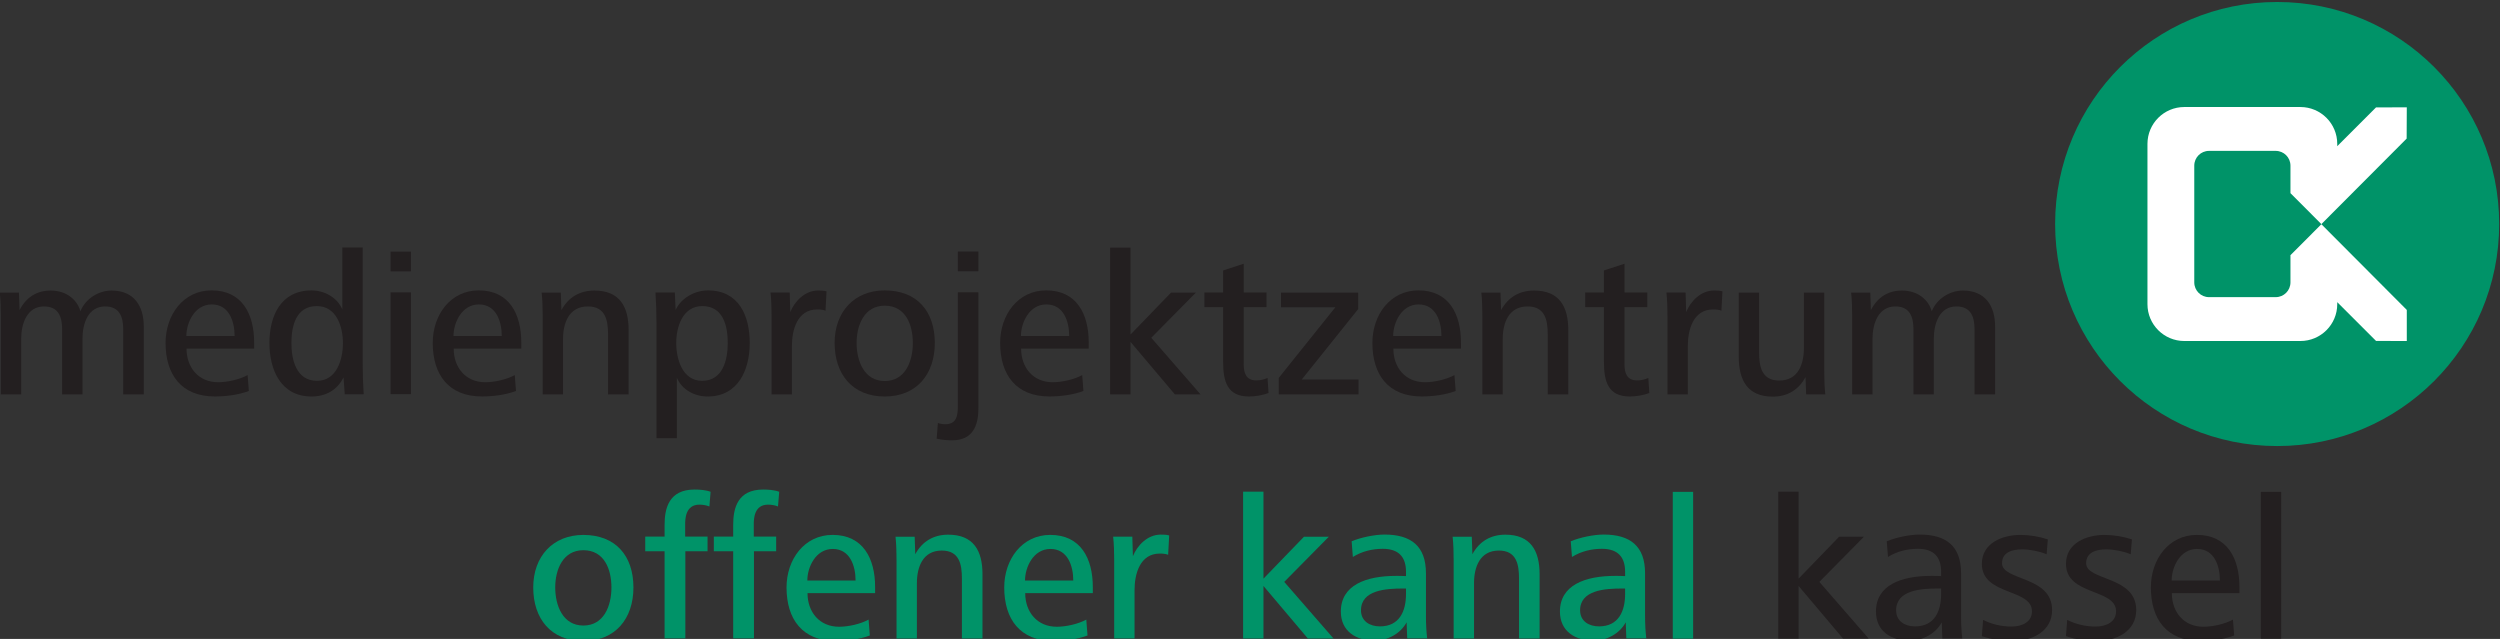 <svg id="a" version="1.1" viewBox="0 0 800 204.45" xml:space="preserve" xmlns="http://www.w3.org/2000/svg"><rect x="0" y="0" width="800" height="204.45" fill="#333333" stroke="none"/><g id="b" transform="matrix(1.333 0 0 -1.333 -266.94 2565.6)"><g id="c"><g id="d" transform="matrix(5.757 0 0 5.757 340.29 1792.6)"><path id="e" d="m0 0c-0.849 0-1.172-0.806-1.172-1.554 0-0.764 0.323-1.588 1.172-1.588s1.172 0.807 1.172 1.588c0 0.756-0.297 1.554-1.172 1.554m0-3.787c-1.359 0-2.089 0.942-2.089 2.233s0.816 2.191 2.089 2.191c1.342 0 2.089-0.866 2.089-2.191 0-1.291-0.747-2.233-2.089-2.233" fill="#009368"/></g><g id="f" transform="matrix(5.757 0 0 5.757 370.55 1803.1)"><path id="g" d="m0 0c-0.127 0.051-0.28 0.076-0.416 0.076-0.577 0-0.594-0.586-0.594-0.823v-0.51h0.934v-0.611h-0.926v-3.634h-0.866v3.634h-0.807v0.611h0.807v0.493c0 0.696 0.187 1.469 1.248 1.469 0.212 0 0.476-0.017 0.671-0.094z" fill="#009368"/></g><g id="h" transform="matrix(5.757 0 0 5.757 387.02 1803.1)"><path id="i" d="m0 0c-0.127 0.051-0.28 0.076-0.416 0.076-0.577 0-0.594-0.586-0.594-0.823v-0.51h0.934v-0.611h-0.926v-3.634h-0.866v3.634h-0.807v0.611h0.807v0.493c0 0.696 0.187 1.469 1.248 1.469 0.213 0 0.476-0.017 0.671-0.094z" fill="#009368"/></g><g id="j" transform="matrix(5.757 0 0 5.757 400.17 1792.9)"><path id="k" d="m0 0c-0.722 0-1.061-0.773-1.061-1.316h2.012c0 0.603-0.229 1.316-0.951 1.316m-1.053-1.843c0-0.781 0.493-1.401 1.316-1.401 0.382 0 0.892 0.111 1.231 0.298l0.051-0.663c-0.424-0.161-0.959-0.229-1.418-0.229-1.392 0-2.055 0.908-2.055 2.233 0 1.163 0.739 2.191 1.92 2.191 1.265 0 1.774-0.977 1.774-2.174v-0.255z" fill="#009368"/></g><g id="l" transform="matrix(5.757 0 0 5.757 431.17 1771.4)"><path id="m" d="m0 0v2.505c0 0.594-0.11 1.163-0.84 1.163-0.79 0-1.037-0.688-1.037-1.358v-2.31h-0.849v3.269c0 0.323-8e-3 0.654-0.042 0.976h0.798l0.025-0.73c0.289 0.535 0.765 0.815 1.376 0.815 1.053 0 1.427-0.67 1.427-1.647v-2.683z" fill="#009368"/></g><g id="n" transform="matrix(5.757 0 0 5.757 452.43 1792.9)"><path id="o" d="m0 0c-0.722 0-1.061-0.773-1.061-1.316h2.012c0 0.603-0.229 1.316-0.951 1.316m-1.053-1.843c0-0.781 0.493-1.401 1.316-1.401 0.382 0 0.892 0.111 1.231 0.298l0.051-0.663c-0.424-0.161-0.959-0.229-1.418-0.229-1.392 0-2.055 0.908-2.055 2.233 0 1.163 0.739 2.191 1.92 2.191 1.265 0 1.774-0.977 1.774-2.174v-0.255z" fill="#009368"/></g><g id="p" transform="matrix(5.757 0 0 5.757 480.68 1791.5)"><path id="q" d="m0 0c-0.11 0.042-0.229 0.051-0.348 0.051-0.832 0-1.053-0.858-1.053-1.52v-2.021h-0.849v3.269c0 0.323-9e-3 0.654-0.043 0.977h0.799l0.025-0.815c0.179 0.45 0.612 0.9 1.155 0.9 0.119 0 0.238 0 0.357-0.034z" fill="#009368"/></g><g id="r" transform="matrix(5.757 0 0 5.757 514.22 1771.4)"><path id="s" d="m0 0-1.851 2.191v-2.191h-0.849v6.122h0.849v-3.626l1.69 1.749h1.036l-1.86-1.884 2.055-2.361z" fill="#009368"/></g><g id="t" transform="matrix(5.757 0 0 5.757 537.78 1783.4)"><path id="u" d="m0 0h-0.136c-0.688 0-1.741-0.059-1.741-0.908 0-0.459 0.374-0.671 0.79-0.671 0.815 0 1.087 0.637 1.087 1.35zm0.051-2.08-0.026 0.671c-0.254-0.476-0.798-0.764-1.333-0.764-0.764 0-1.409 0.381-1.409 1.214 0 1.103 1.053 1.486 2.301 1.486 0.11 0 0.288 0 0.416-9e-3v0.179c0 0.619-0.306 0.959-0.968 0.959-0.433 0-0.866-0.102-1.248-0.34l-0.051 0.654c0.39 0.161 0.951 0.28 1.375 0.28 1.096 0 1.724-0.475 1.724-1.613v-1.775c0-0.365 0.017-0.654 0.051-0.942z" fill="#009368"/></g><g id="v" transform="matrix(5.757 0 0 5.757 564.91 1771.4)"><path id="w" d="m0 0v2.505c0 0.594-0.11 1.163-0.84 1.163-0.79 0-1.036-0.688-1.036-1.358v-2.31h-0.85v3.269c0 0.323-8e-3 0.654-0.042 0.976h0.798l0.026-0.73c0.288 0.535 0.764 0.815 1.375 0.815 1.053 0 1.427-0.67 1.427-1.647v-2.683z" fill="#009368"/></g><g id="x" transform="matrix(5.757 0 0 5.757 590.38 1783.4)"><path id="y" d="m0 0h-0.136c-0.688 0-1.741-0.059-1.741-0.908 0-0.459 0.374-0.671 0.79-0.671 0.815 0 1.087 0.637 1.087 1.35zm0.051-2.08-0.025 0.671c-0.255-0.476-0.799-0.764-1.334-0.764-0.764 0-1.41 0.381-1.41 1.214 0 1.103 1.053 1.486 2.302 1.486 0.11 0 0.289 0 0.416-9e-3v0.179c0 0.619-0.306 0.959-0.968 0.959-0.433 0-0.866-0.102-1.248-0.34l-0.051 0.654c0.39 0.161 0.951 0.28 1.376 0.28 1.095 0 1.723-0.475 1.723-1.613v-1.775c0-0.365 0.017-0.654 0.051-0.942z" fill="#009368"/></g><path id="z" d="m601.82 1806.6h4.888v-35.245h-4.888z" fill="#009368"/></g><g id="aa"><g id="ab" transform="matrix(5.757 0 0 5.757 229.83 1830)"><path id="ac" d="m0 0v2.726c0 0.518-0.161 0.942-0.756 0.942-0.696 0-0.942-0.696-0.942-1.35v-2.318h-0.849v2.726c0 0.518-0.162 0.942-0.756 0.942-0.696 0-0.951-0.696-0.951-1.35v-2.318h-0.849v3.269c0 0.323-9e-3 0.654-0.043 0.976h0.799l0.025-0.73c0.28 0.544 0.722 0.816 1.299 0.816 0.671 0 1.112-0.399 1.24-0.867 0.204 0.527 0.756 0.867 1.299 0.867 0.925 0 1.342-0.629 1.342-1.504v-2.827z" fill="#231f20"/></g><g id="ad" transform="matrix(5.757 0 0 5.757 251.1 1851.6)"><path id="ae" d="m0 0c-0.722 0-1.061-0.773-1.061-1.316h2.012c0 0.603-0.229 1.316-0.951 1.316m-1.053-1.843c0-0.781 0.493-1.401 1.316-1.401 0.382 0 0.892 0.111 1.231 0.298l0.051-0.663c-0.424-0.161-0.959-0.229-1.418-0.229-1.392 0-2.055 0.908-2.055 2.233 0 1.164 0.739 2.191 1.919 2.191 1.266 0 1.775-0.977 1.775-2.174v-0.255z" fill="#231f20"/></g><g id="af" transform="matrix(5.757 0 0 5.757 276.32 1851.2)"><path id="ag" d="m0 0c-0.875 0-1.061-0.832-1.061-1.545 0-0.696 0.203-1.571 1.07-1.571 0.823 0 1.078 0.9 1.078 1.571 0 0.679-0.263 1.545-1.087 1.545m1.163-3.676-0.051 0.704c-0.263-0.535-0.747-0.798-1.333-0.798-1.282 0-1.757 1.113-1.757 2.233 0 1.129 0.475 2.191 1.757 2.191 0.527 0 1.07-0.289 1.282-0.79v2.582h0.85v-4.849c0-0.467 0.017-0.874 0.042-1.273z" fill="#231f20"/></g><path id="ah" d="m294.01 1854.5h4.888v-24.439h-4.888zm0 9.781h4.888v-4.744h-4.888z" fill="#231f20"/><g id="ai" transform="matrix(5.757 0 0 5.757 315.23 1851.6)"><path id="aj" d="m0 0c-0.722 0-1.061-0.773-1.061-1.316h2.012c0 0.603-0.229 1.316-0.951 1.316m-1.053-1.843c0-0.781 0.493-1.401 1.316-1.401 0.382 0 0.892 0.111 1.231 0.298l0.051-0.663c-0.424-0.161-0.959-0.229-1.418-0.229-1.392 0-2.054 0.908-2.054 2.233 0 1.164 0.738 2.191 1.918 2.191 1.266 0 1.775-0.977 1.775-2.174v-0.255z" fill="#231f20"/></g><g id="ak" transform="matrix(5.757 0 0 5.757 346.22 1830)"><path id="al" d="m0 0v2.505c0 0.594-0.11 1.163-0.84 1.163-0.79 0-1.036-0.688-1.036-1.358v-2.31h-0.849v3.269c0 0.323-9e-3 0.654-0.043 0.976h0.798l0.026-0.73c0.288 0.535 0.764 0.816 1.375 0.816 1.053 0 1.427-0.671 1.427-1.648v-2.683z" fill="#231f20"/></g><g id="am" transform="matrix(5.757 0 0 5.757 368.85 1851.2)"><path id="an" d="m0 0c-0.815 0-1.087-0.858-1.087-1.537 0-0.67 0.255-1.579 1.079-1.579 0.866 0 1.069 0.875 1.069 1.579 0 0.705-0.186 1.537-1.061 1.537m0.221-3.77c-0.544 0-1.07 0.28-1.282 0.782v-2.522h-0.849v4.737c0 0.493-0.017 0.926-0.043 1.342h0.807l0.034-0.73c0.229 0.501 0.798 0.815 1.35 0.815 1.29 0 1.74-1.062 1.74-2.191 0-1.112-0.475-2.233-1.757-2.233" fill="#231f20"/></g><g id="ao" transform="matrix(5.757 0 0 5.757 398.43 1850.1)"><path id="ap" d="m0 0c-0.11 0.043-0.229 0.051-0.348 0.051-0.833 0-1.053-0.858-1.053-1.52v-2.021h-0.849v3.269c0 0.323-9e-3 0.654-0.043 0.977h0.799l0.025-0.815c0.178 0.45 0.611 0.9 1.155 0.9 0.118 0 0.238 0 0.356-0.034z" fill="#231f20"/></g><g id="aq" transform="matrix(5.757 0 0 5.757 412.64 1851.3)"><path id="ar" d="m0 0c-0.849 0-1.172-0.806-1.172-1.554 0-0.764 0.323-1.588 1.172-1.588s1.172 0.807 1.172 1.588c0 0.756-0.297 1.554-1.172 1.554m0-3.787c-1.358 0-2.089 0.942-2.089 2.233s0.815 2.191 2.089 2.191c1.342 0 2.089-0.866 2.089-2.191 0-1.291-0.747-2.233-2.089-2.233" fill="#231f20"/></g><path id="as" d="m430.19 1864.3h4.94v-4.744h-4.94zm-1.318-45.32c-1.272 0-2.545 0.098-3.765 0.392l0.294 3.765c0.535-0.196 1.169-0.294 1.756-0.294 2.74 0 3.034 2.055 3.034 4.301v27.375h4.934v-27.962c0-4.249-1.514-7.576-6.252-7.576" fill="#231f20"/><g id="at" transform="matrix(5.757 0 0 5.757 451.45 1851.6)"><path id="au" d="m0 0c-0.722 0-1.061-0.773-1.061-1.316h2.012c0 0.603-0.229 1.316-0.951 1.316m-1.053-1.843c0-0.781 0.492-1.401 1.316-1.401 0.382 0 0.892 0.111 1.231 0.298l0.051-0.663c-0.424-0.161-0.959-0.229-1.418-0.229-1.392 0-2.055 0.908-2.055 2.233 0 1.164 0.739 2.191 1.919 2.191 1.266 0 1.775-0.977 1.775-2.174v-0.255z" fill="#231f20"/></g><g id="av" transform="matrix(5.757 0 0 5.757 482.3 1830)"><path id="aw" d="m0 0-1.851 2.191v-2.191h-0.849v6.122h0.849v-3.626l1.69 1.749h1.036l-1.86-1.884 2.055-2.361z" fill="#231f20"/></g><g id="ax" transform="matrix(5.757 0 0 5.757 500.09 1829.5)"><path id="ay" d="m0 0c-0.909 0-1.079 0.628-1.079 1.452v2.275h-0.78v0.612h0.78v0.917l0.858 0.28v-1.197h0.951v-0.612h-0.951v-2.377c0-0.365 0.094-0.679 0.527-0.679 0.161 0 0.314 0.034 0.467 0.102l0.042-0.629c-0.255-0.093-0.552-0.144-0.815-0.144" fill="#231f20"/></g><g id="az" transform="matrix(5.757 0 0 5.757 507.23 1830)"><path id="ba" d="m0 0v0.688l2.361 2.946h-2.267v0.611h3.218v-0.687l-2.353-2.938h2.369v-0.62z" fill="#231f20"/></g><g id="bb" transform="matrix(5.757 0 0 5.757 540.81 1851.6)"><path id="bc" d="m0 0c-0.722 0-1.061-0.773-1.061-1.316h2.012c0 0.603-0.229 1.316-0.951 1.316m-1.053-1.843c0-0.781 0.492-1.401 1.316-1.401 0.382 0 0.891 0.111 1.231 0.298l0.051-0.663c-0.424-0.161-0.959-0.229-1.418-0.229-1.392 0-2.055 0.908-2.055 2.233 0 1.164 0.739 2.191 1.92 2.191 1.265 0 1.774-0.977 1.774-2.174v-0.255z" fill="#231f20"/></g><g id="bd" transform="matrix(5.757 0 0 5.757 571.8 1830)"><path id="be" d="m0 0v2.505c0 0.594-0.11 1.163-0.84 1.163-0.79 0-1.036-0.688-1.036-1.358v-2.31h-0.85v3.269c0 0.323-8e-3 0.654-0.042 0.976h0.798l0.026-0.73c0.289 0.535 0.764 0.816 1.375 0.816 1.053 0 1.427-0.671 1.427-1.648v-2.683z" fill="#231f20"/></g><g id="bf" transform="matrix(5.757 0 0 5.757 591.5 1829.5)"><path id="bg" d="m0 0c-0.908 0-1.078 0.628-1.078 1.452v2.275h-0.781v0.612h0.781v0.917l0.857 0.28v-1.197h0.951v-0.612h-0.951v-2.377c0-0.365 0.094-0.679 0.527-0.679 0.161 0 0.314 0.034 0.467 0.102l0.043-0.629c-0.255-0.093-0.553-0.144-0.816-0.144" fill="#231f20"/></g><g id="bh" transform="matrix(5.757 0 0 5.757 613.5 1850.1)"><path id="bi" d="m0 0c-0.11 0.043-0.229 0.051-0.348 0.051-0.832 0-1.053-0.858-1.053-1.52v-2.021h-0.849v3.269c0 0.323-9e-3 0.654-0.043 0.977h0.799l0.025-0.815c0.178 0.45 0.612 0.9 1.155 0.9 0.119 0 0.238 0 0.357-0.034z" fill="#231f20"/></g><g id="bj" transform="matrix(5.757 0 0 5.757 633.84 1830)"><path id="bk" d="m0 0-0.026 0.722c-0.289-0.535-0.756-0.815-1.367-0.815-1.053 0-1.418 0.687-1.418 1.664v2.674h0.849v-2.496c0-0.594 0.111-1.171 0.841-1.171 0.79 0 1.027 0.687 1.027 1.358v2.309h0.849v-3.268c0-0.323 9e-3 -0.654 0.043-0.977z" fill="#231f20"/></g><g id="bl" transform="matrix(5.757 0 0 5.757 674.26 1830)"><path id="bm" d="m0 0v2.726c0 0.518-0.161 0.942-0.755 0.942-0.697 0-0.943-0.696-0.943-1.35v-2.318h-0.849v2.726c0 0.518-0.161 0.942-0.756 0.942-0.696 0-0.951-0.696-0.951-1.35v-2.318h-0.849v3.269c0 0.323-8e-3 0.654-0.042 0.976h0.798l0.025-0.73c0.28 0.544 0.722 0.816 1.299 0.816 0.671 0 1.112-0.399 1.24-0.867 0.204 0.527 0.756 0.867 1.299 0.867 0.925 0 1.342-0.629 1.342-1.504v-2.827z" fill="#231f20"/></g><g id="bn" transform="matrix(5.757 0 0 5.757 642.68 1771.4)"><path id="bo" d="m0 0-1.851 2.191v-2.191h-0.849v6.122h0.849v-3.626l1.69 1.749h1.036l-1.86-1.884 2.055-2.361z" fill="#231f20"/></g><g id="bp" transform="matrix(5.757 0 0 5.757 666.24 1783.4)"><path id="bq" d="m0 0h-0.136c-0.687 0-1.74-0.059-1.74-0.908 0-0.459 0.373-0.671 0.789-0.671 0.815 0 1.087 0.637 1.087 1.35zm0.051-2.08-0.025 0.671c-0.255-0.476-0.798-0.764-1.334-0.764-0.764 0-1.409 0.381-1.409 1.214 0 1.103 1.053 1.486 2.301 1.486 0.111 0 0.289 0 0.416-9e-3v0.179c0 0.619-0.305 0.959-0.968 0.959-0.433 0-0.866-0.102-1.248-0.34l-0.051 0.654c0.391 0.161 0.951 0.28 1.376 0.28 1.095 0 1.723-0.475 1.723-1.613v-1.775c0-0.365 0.017-0.654 0.051-0.942z" fill="#231f20"/></g><g id="br" transform="matrix(5.757 0 0 5.757 683.5 1770.8)"><path id="bs" d="m0 0c-0.441 0-0.883 0.059-1.299 0.204l0.051 0.679c0.356-0.187 0.781-0.28 1.18-0.28 0.459 0 0.858 0.195 0.858 0.636 0 0.96-2.089 0.646-2.089 1.979 0 0.874 0.866 1.206 1.605 1.206 0.382 0 0.79-0.068 1.146-0.187l-0.051-0.62c-0.305 0.127-0.696 0.204-1.028 0.204-0.373 0-0.831-0.102-0.831-0.578 0-0.739 2.088-0.518 2.088-1.953 0-0.891-0.84-1.29-1.63-1.29" fill="#231f20"/></g><g id="bt" transform="matrix(5.757 0 0 5.757 703.69 1770.8)"><path id="bu" d="m0 0c-0.441 0-0.883 0.059-1.299 0.204l0.051 0.679c0.356-0.187 0.781-0.28 1.18-0.28 0.459 0 0.858 0.195 0.858 0.636 0 0.96-2.089 0.646-2.089 1.979 0 0.874 0.866 1.206 1.605 1.206 0.382 0 0.79-0.068 1.146-0.187l-0.051-0.62c-0.305 0.127-0.696 0.204-1.028 0.204-0.373 0-0.831-0.102-0.831-0.578 0-0.739 2.089-0.518 2.089-1.953 0-0.891-0.841-1.29-1.631-1.29" fill="#231f20"/></g><g id="bv" transform="matrix(5.757 0 0 5.757 727.69 1792.9)"><path id="bw" d="m0 0c-0.722 0-1.061-0.773-1.061-1.316h2.012c0 0.603-0.229 1.316-0.951 1.316m-1.053-1.843c0-0.781 0.493-1.401 1.316-1.401 0.383 0 0.892 0.111 1.231 0.298l0.052-0.663c-0.425-0.161-0.96-0.229-1.418-0.229-1.393 0-2.056 0.908-2.056 2.233 0 1.163 0.739 2.191 1.92 2.191 1.265 0 1.774-0.977 1.774-2.174v-0.255z" fill="#231f20"/></g><path id="bx" d="m742.99 1806.6h4.888v-35.245h-4.888z" fill="#231f20"/></g><g id="by"><g id="bz" transform="matrix(5.757 0 0 5.757 800.21 1870.9)"><path id="ca" d="m0 0c0-5.114-4.145-9.258-9.259-9.258-5.113 0-9.258 4.144-9.258 9.258s4.145 9.259 9.259 9.259c5.113 0 9.258-4.145 9.258-9.259" fill="#009368"/></g><g id="cb" transform="matrix(5.757 0 0 5.757 750.08 1863.4)"><path id="cc" d="m0 0 4e-3 -4e-3v-1.127c0-0.339-0.275-0.615-0.616-0.615h-2.781c-0.339 0-0.614 0.276-0.614 0.615v4.869c0 0.34 0.275 0.615 0.614 0.615h2.781c0.341 0 0.616-0.275 0.616-0.615v-1.141l-4e-3 -3e-3 1.293-1.295 3.556 3.566 6e-3 1.303-1.282-1e-3 -1.618-1.618v0.096c0 0.849-0.688 1.537-1.537 1.537h-4.841c-0.847 0-1.536-0.688-1.536-1.537v-6.684c0-0.849 0.689-1.536 1.536-1.536h4.841c0.849 0 1.537 0.687 1.537 1.536v0.084l1.618-1.617 1.282-3e-3v1.296l-3.562 3.574zm1.293 1.295 2e-3 2e-3 -2e-3 2e-3 -2e-3 -2e-3z" fill="#fff"/></g></g></g></svg>
